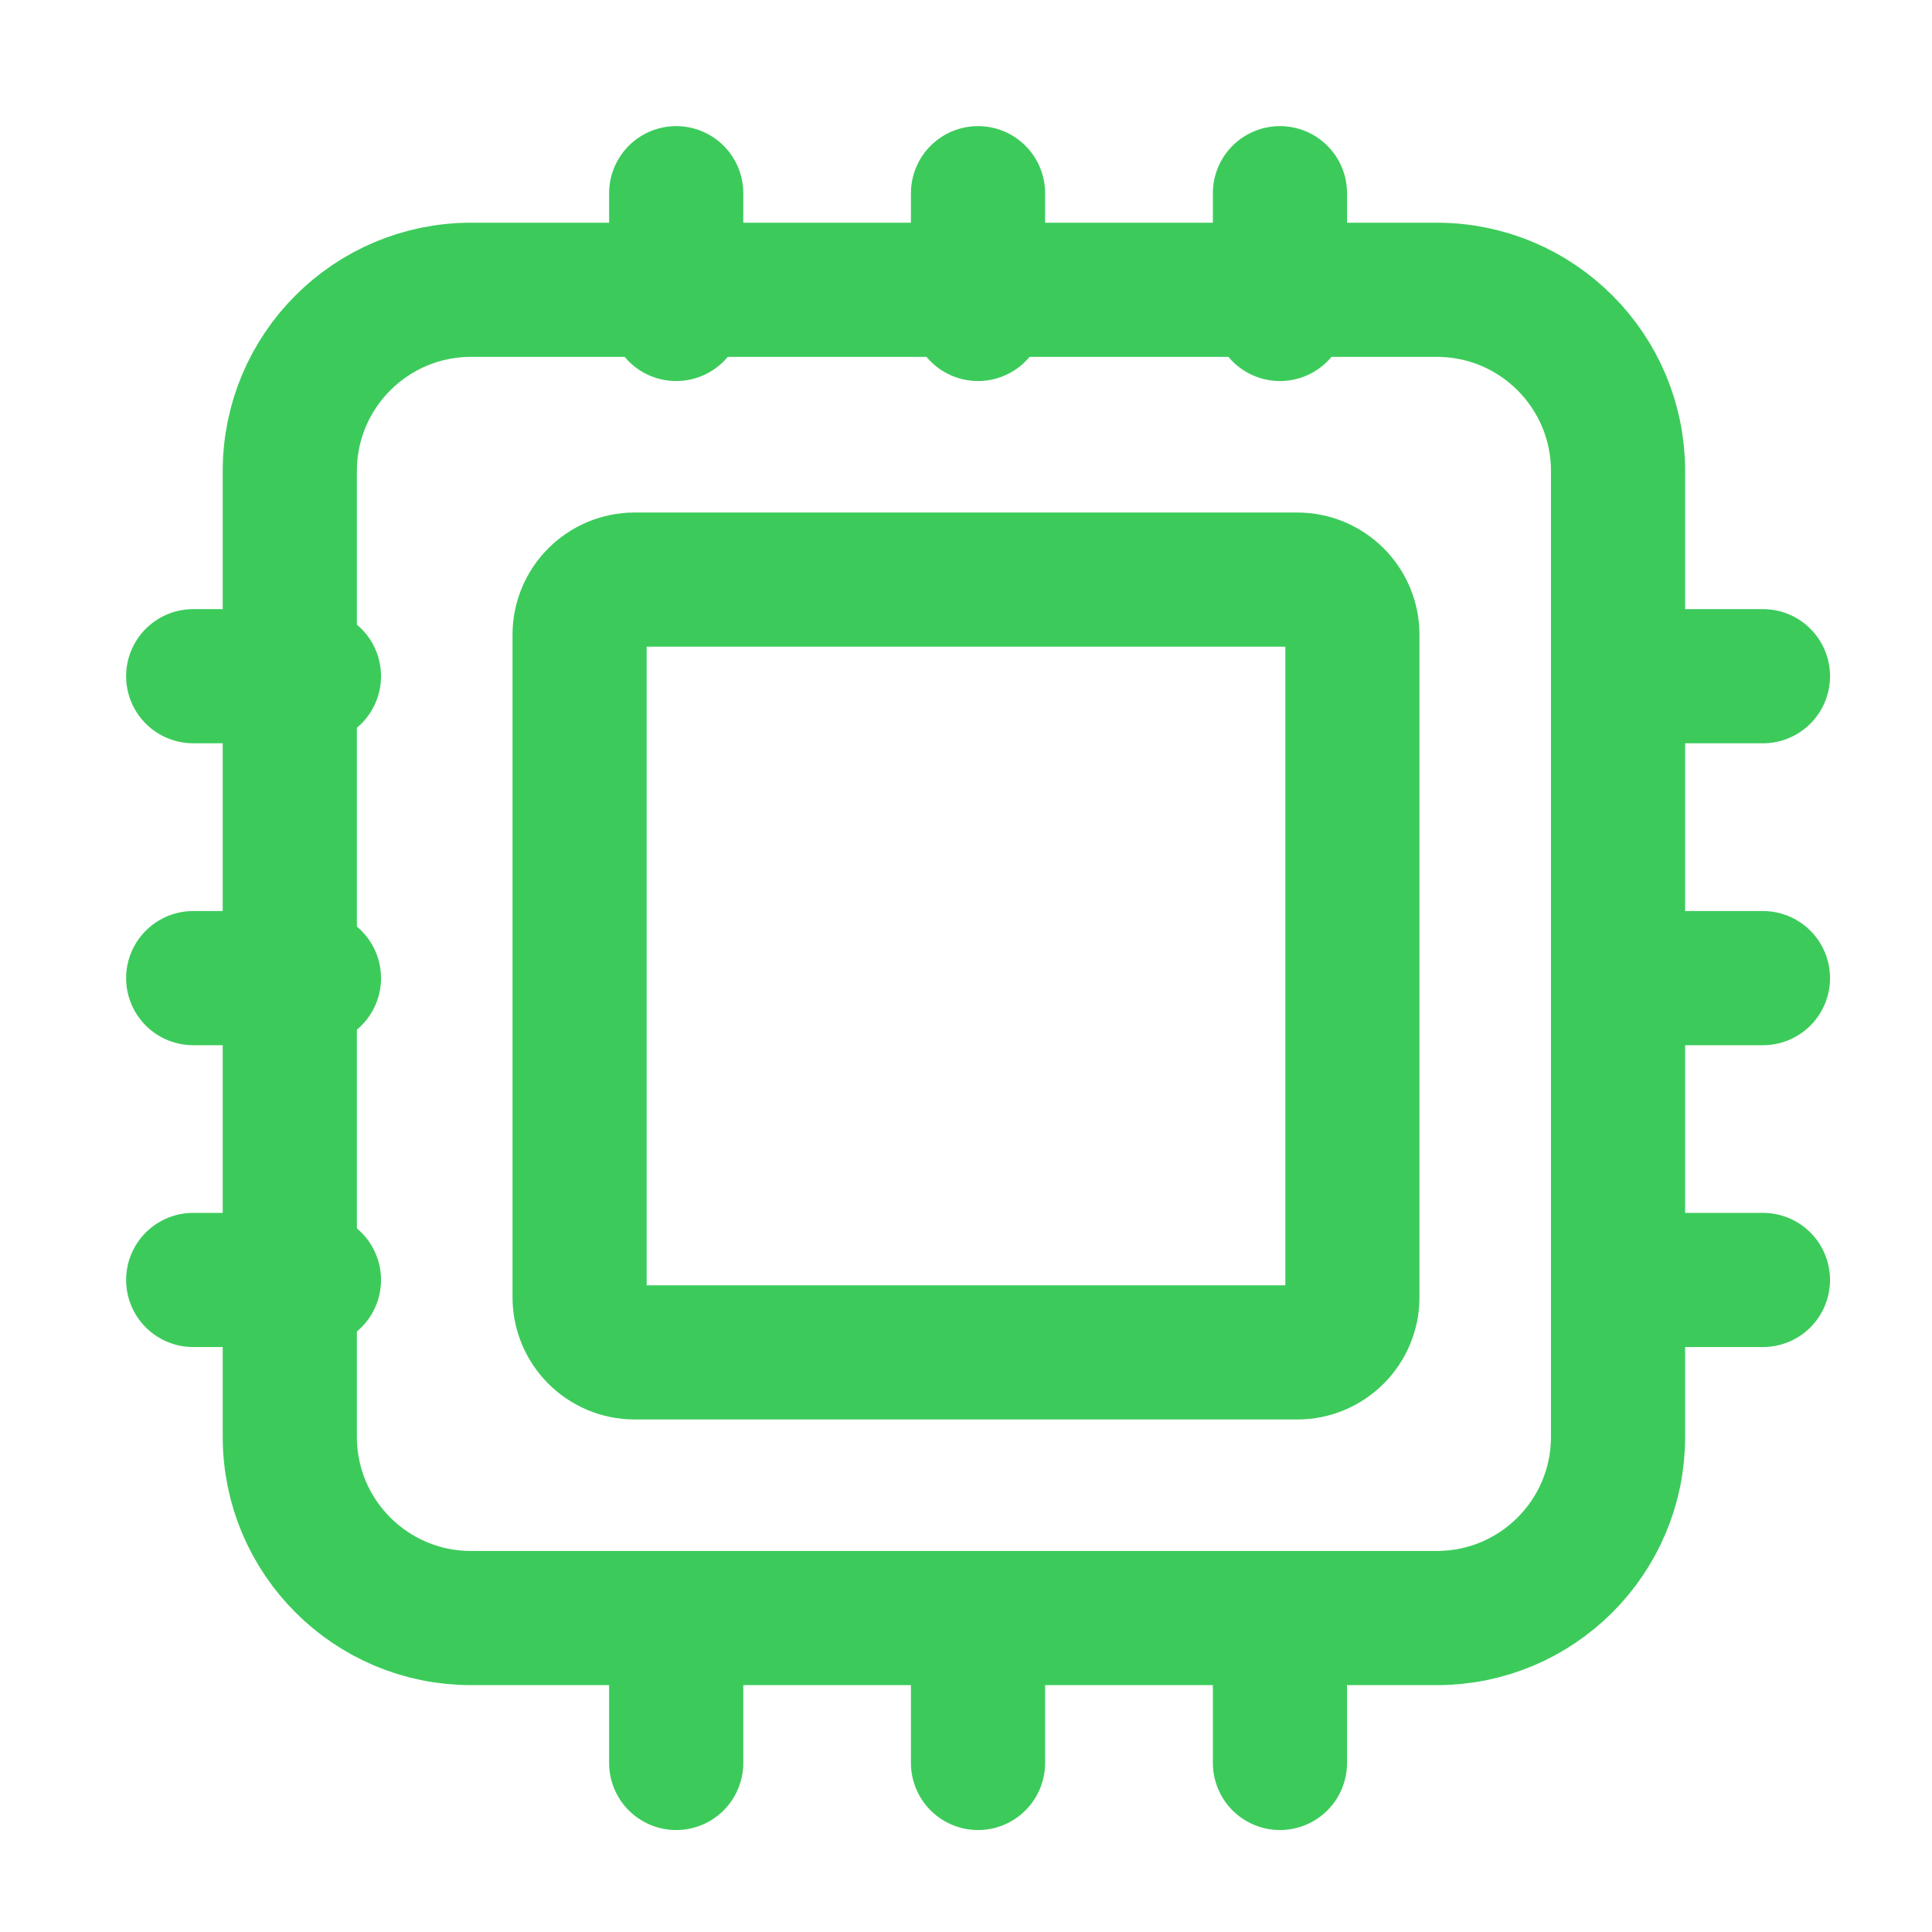 <svg width="18" height="18" viewBox="0 0 18 18" fill="none" xmlns="http://www.w3.org/2000/svg">
<path d="M13.387 2.7H4.388C3.456 2.7 2.7 3.456 2.7 4.388V13.387C2.7 14.319 3.456 15.075 4.388 15.075H13.387C14.319 15.075 15.075 14.319 15.075 13.387V4.388C15.075 3.456 14.319 2.7 13.387 2.7Z" stroke="#3CCB5B" stroke-width="1.25" stroke-linejoin="round"/>
<path d="M12.086 5.4H5.914C5.63 5.4 5.4 5.63 5.4 5.914V12.086C5.4 12.37 5.63 12.6 5.914 12.6H12.086C12.37 12.6 12.6 12.37 12.6 12.086V5.914C12.6 5.63 12.37 5.4 12.086 5.4Z" stroke="#3CCB5B" stroke-width="1.25" stroke-linejoin="round"/>
<path d="M9.112 2.925V1.8M11.925 2.925V1.8M6.3 2.925V1.8M9.112 16.425V15.3M11.925 16.425V15.3M6.3 16.425V15.3M15.3 9.113H16.425M15.3 11.925H16.425M15.3 6.3H16.425M1.8 9.113H2.925M1.8 11.925H2.925M1.8 6.3H2.925" stroke="#3CCB5B" stroke-width="1.25" stroke-linecap="round" stroke-linejoin="round"/>
</svg>

